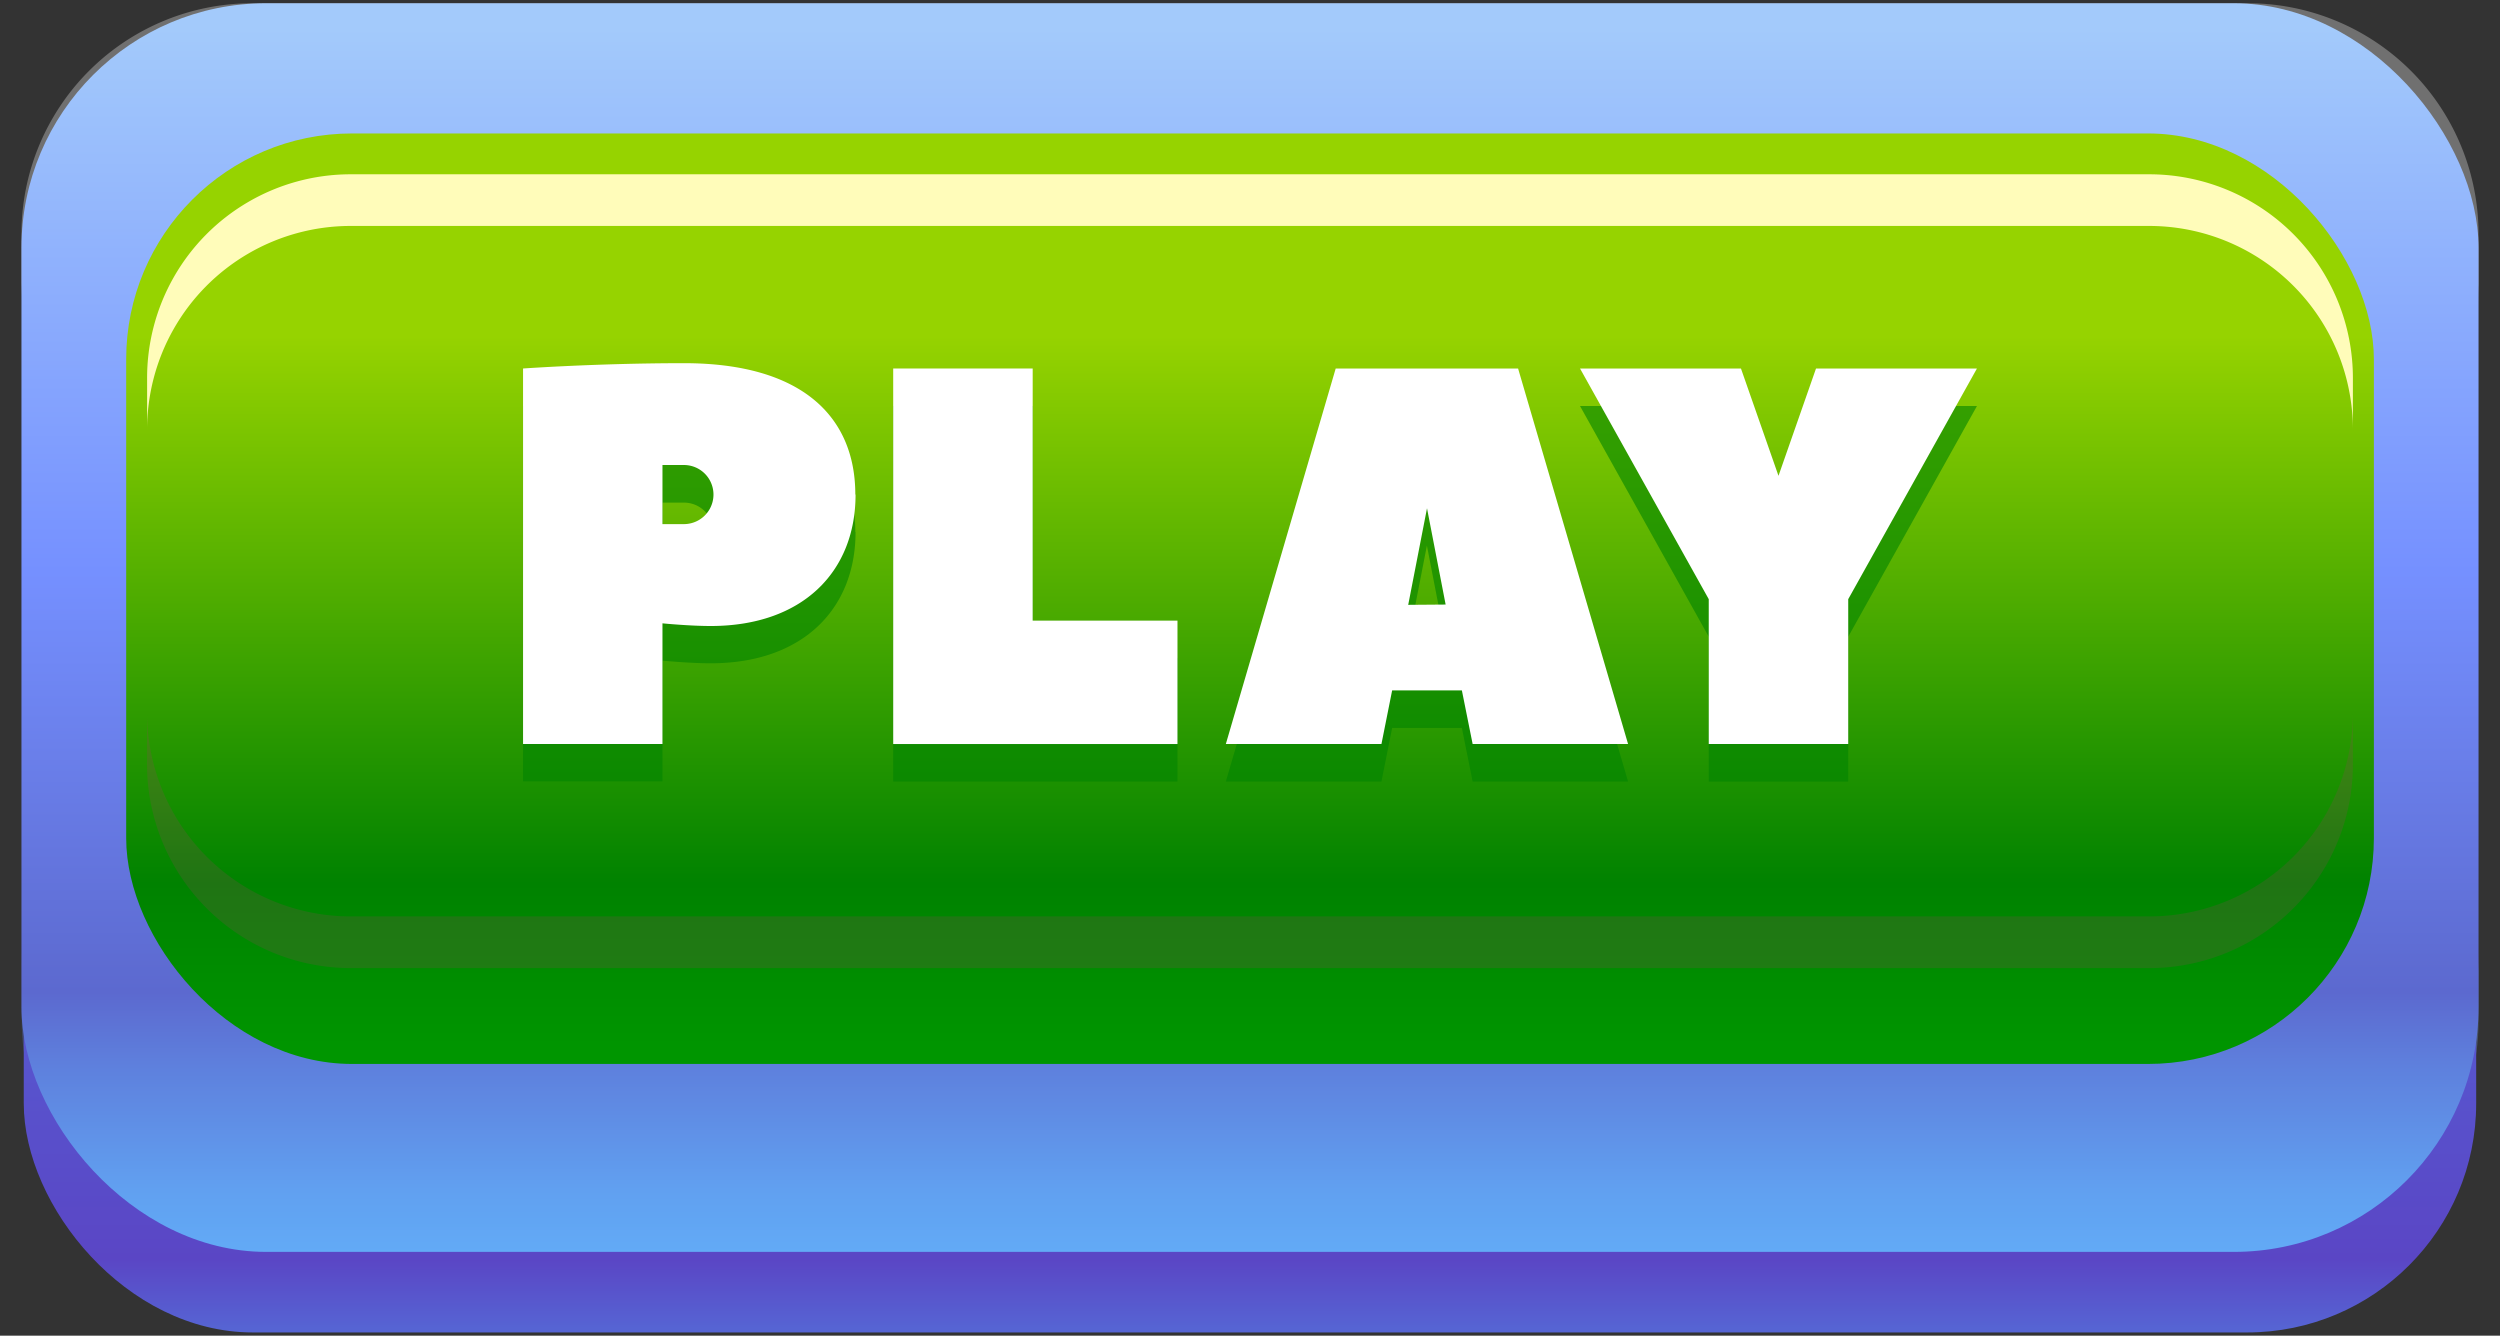 <svg xmlns="http://www.w3.org/2000/svg" xmlns:xlink="http://www.w3.org/1999/xlink" viewBox="0 0 423 226"><rect x="0" y="0" width="423" height="226" fill="#333333" stroke="none"/><defs><style>.cls-1{fill:none;}.cls-2{isolation:isolate;}.cls-3{clip-path:url(#clip-path);}.cls-4{opacity:0.3;mix-blend-mode:screen;}.cls-5{clip-path:url(#clip-path-2);}.cls-6{clip-path:url(#clip-path-3);}.cls-7{fill:#fff;}.cls-8{opacity:0.5;}.cls-22,.cls-25,.cls-8{mix-blend-mode:multiply;}.cls-9{clip-path:url(#clip-path-4);}.cls-10{clip-path:url(#clip-path-6);}.cls-11{fill:url(#linear-gradient);}.cls-12{clip-path:url(#clip-path-7);}.cls-13{clip-path:url(#clip-path-8);}.cls-14{fill:#5a46c5;}.cls-15{clip-path:url(#clip-path-9);}.cls-16{fill:url(#linear-gradient-2);}.cls-17{clip-path:url(#clip-path-10);}.cls-18{fill:url(#linear-gradient-3);}.cls-19{clip-path:url(#clip-path-11);}.cls-20{fill:url(#linear-gradient-4);}.cls-21{fill:#fffcba;}.cls-22{opacity:0.2;}.cls-23{clip-path:url(#clip-path-13);}.cls-24{fill:#9c3b61;}.cls-25{opacity:0.6;}.cls-26{clip-path:url(#clip-path-15);}.cls-27{fill:#008300;}</style><clipPath id="clip-path"><rect class="cls-1" x="-743.63" y="-801.51" width="1920" height="1080"/></clipPath><clipPath id="clip-path-2"><rect class="cls-1" x="3.63" y="0.55" width="415.74" height="50.57"/></clipPath><clipPath id="clip-path-3"><rect class="cls-1" x="3.63" y="0.55" width="415.74" height="50.56"/></clipPath><clipPath id="clip-path-4"><rect class="cls-1" x="3.63" y="34.14" width="415.74" height="211.27"/></clipPath><clipPath id="clip-path-6"><path class="cls-1" d="M378.53,205.3s-65.17.56-92.49,1.07c-106.34-.44-243.36-.9-243.36-.9-25,0-39-22.63-39-44.22v11.5a39.05,39.05,0,0,0,39.05,39.07H380.3a38.84,38.84,0,0,0,18.5-4.65c13.67,0,12.21-.12.41-.22a39.05,39.05,0,0,0,20.16-34.2v-11.5c0,21.59-12.85,44.05-40.84,44.05"/></clipPath><linearGradient id="linear-gradient" x1="-791.1" y1="1431.93" x2="-790.1" y2="1431.93" gradientTransform="translate(-328468.72 595490.78) rotate(180) scale(415.74)" gradientUnits="userSpaceOnUse"><stop offset="0" stop-color="#7caaff"/><stop offset="0.24" stop-color="#5c98ff"/><stop offset="0.85" stop-color="#5754c2"/><stop offset="1" stop-color="#5b75df"/></linearGradient><clipPath id="clip-path-7"><rect class="cls-1" x="21.35" y="48.68" width="380.31" height="149.78"/></clipPath><clipPath id="clip-path-8"><rect class="cls-1" x="21.35" y="48.69" width="380.31" height="149.78"/></clipPath><clipPath id="clip-path-9"><rect class="cls-1" x="4.02" y="14.59" width="414.95" height="210.86" rx="38.76" ry="38.76"/></clipPath><linearGradient id="linear-gradient-2" x1="-813.7" y1="1428.22" x2="-812.7" y2="1428.22" gradientTransform="translate(72567.46 41399.45) rotate(90) scale(50.66)" gradientUnits="userSpaceOnUse"><stop offset="0" stop-color="#5855ce"/><stop offset="0.71" stop-color="#5a46c5"/><stop offset="1" stop-color="#556cd7"/></linearGradient><clipPath id="clip-path-10"><rect class="cls-1" x="3.63" y="0.55" width="415.74" height="211.27" rx="41.4" ry="41.4"/></clipPath><linearGradient id="linear-gradient-3" x1="-785.47" y1="1429.39" x2="-784.47" y2="1429.39" gradientTransform="translate(-297889.35 -163595.46) rotate(-90) scale(208.55)" gradientUnits="userSpaceOnUse"><stop offset="0" stop-color="#62acf7"/><stop offset="0.06" stop-color="#61a0f0"/><stop offset="0.16" stop-color="#5e80dd"/><stop offset="0.22" stop-color="#5c69cf"/><stop offset="0.56" stop-color="#7590ff"/><stop offset="1" stop-color="#a3cafb"/></linearGradient><clipPath id="clip-path-11"><rect class="cls-1" x="21.35" y="22.58" width="380.31" height="157.44" rx="38.21" ry="38.21"/></clipPath><linearGradient id="linear-gradient-4" x1="-798.56" y1="1428.85" x2="-797.56" y2="1428.85" gradientTransform="translate(217351.59 121383.7) rotate(90) scale(151.97)" gradientUnits="userSpaceOnUse"><stop offset="0" stop-color="#96d300"/><stop offset="0.2" stop-color="#96d300"/><stop offset="0.81" stop-color="#008200"/><stop offset="1" stop-color="#009600"/></linearGradient><clipPath id="clip-path-13"><rect class="cls-1" x="24.88" y="120.41" width="373.23" height="43.38"/></clipPath><clipPath id="clip-path-15"><rect class="cls-1" x="88.5" y="67.8" width="246.01" height="64.45"/></clipPath></defs><title>play-btn</title><g class="cls-2"><g id="Layer_1" data-name="Layer 1"><g class="cls-3"><g class="cls-4"><g class="cls-5"><g class="cls-6"><path class="cls-7" d="M419.37,39.62v11.5c0-21.59-14-44.22-39.05-44.22,0,0-111.14-1.74-180.27-1.74C40.52,5.16,44.47,7.08,44.47,7.08c-28,0-40.84,22.45-40.84,44V39.62A39.05,39.05,0,0,1,42.7.55H380.32a39.05,39.05,0,0,1,39.05,39.07"/></g></g></g></g><g class="cls-3"><g class="cls-4"><g class="cls-10"><rect class="cls-11" x="3.63" y="161.25" width="415.74" height="50.56"/></g></g><g class="cls-8"><g class="cls-12"><g class="cls-13"><path class="cls-14" d="M363.44,198.47H59.56a38.21,38.21,0,0,1-38.21-38.21V86.9A38.21,38.21,0,0,1,59.56,48.68H363.44A38.22,38.22,0,0,1,401.65,86.9v73.36a38.21,38.21,0,0,1-38.21,38.21"/></g></g></g></g><g class="cls-15"><rect class="cls-16" x="4.02" y="14.59" width="414.95" height="210.86"/></g><g class="cls-17"><rect class="cls-18" x="3.63" y="0.55" width="415.75" height="211.27"/></g><g class="cls-19"><rect class="cls-20" x="21.35" y="22.58" width="380.31" height="157.44"/></g><g class="cls-3"><path class="cls-21" d="M398.11,64.13v8.74A34.48,34.48,0,0,0,363.8,38.23H59.18A34.46,34.46,0,0,0,24.89,72.87V64.13A34.46,34.46,0,0,1,59.18,29.49H363.8a34.48,34.48,0,0,1,34.31,34.64"/><g class="cls-22"><g class="cls-23"><g class="cls-23"><path class="cls-24" d="M24.88,129.15v-8.74A34.49,34.49,0,0,0,59.2,155.06H363.82a34.47,34.47,0,0,0,34.29-34.65v8.74a34.47,34.47,0,0,1-34.29,34.65H59.2a34.49,34.49,0,0,1-34.32-34.65"/></g></g></g><g class="cls-25"><g class="cls-26"><g class="cls-26"><path class="cls-27" d="M144.76,90c0,13.16-9.07,22.23-24.5,22.23-3.63,0-8.17-.45-8.17-.45v20.42H88.5V68.7s12.7-.9,27.22-.9c20,0,29,9.07,29,22.24m-29,5a5,5,0,1,0,0-10h-3.63V95Z"/><polygon class="cls-27" points="174.73 111.36 199.23 111.36 199.23 132.24 151.13 132.24 151.13 68.7 174.73 68.7 174.73 111.36"/><path class="cls-27" d="M275.49,132.24H249.17l-1.82-9.07h-11.8l-1.81,9.07H207.41L226,68.7h30.86c.1.37,18.61,63.54,18.61,63.54m-30.87-23.6-3.17-16.33-3.18,16.33Z"/><polygon class="cls-27" points="300.92 86.86 307.27 68.7 334.5 68.7 312.72 107.73 312.72 132.25 289.12 132.25 289.12 107.73 267.34 68.7 294.57 68.7 300.92 86.86"/></g></g></g><path class="cls-7" d="M144.76,83.68c0,13.16-9.07,22.24-24.5,22.24-3.63,0-8.17-.45-8.17-.45v20.42H88.5V62.35s12.7-.9,27.22-.9c20,0,29,9.07,29,22.23m-29,5a5,5,0,1,0,0-10h-3.63v10Z"/><polygon class="cls-7" points="174.73 105.01 199.23 105.01 199.23 125.89 151.13 125.89 151.13 62.35 174.73 62.35 174.73 105.01"/><path class="cls-7" d="M275.49,125.89H249.17l-1.82-9.07h-11.8l-1.81,9.07H207.41L226,62.35h30.86c.1.37,18.61,63.54,18.61,63.54m-30.87-23.6L241.45,86l-3.18,16.34Z"/><polygon class="cls-7" points="300.92 80.51 307.27 62.35 334.5 62.35 312.72 101.38 312.72 125.89 289.12 125.89 289.12 101.38 267.34 62.35 294.57 62.35 300.92 80.51"/></g></g></g></svg>